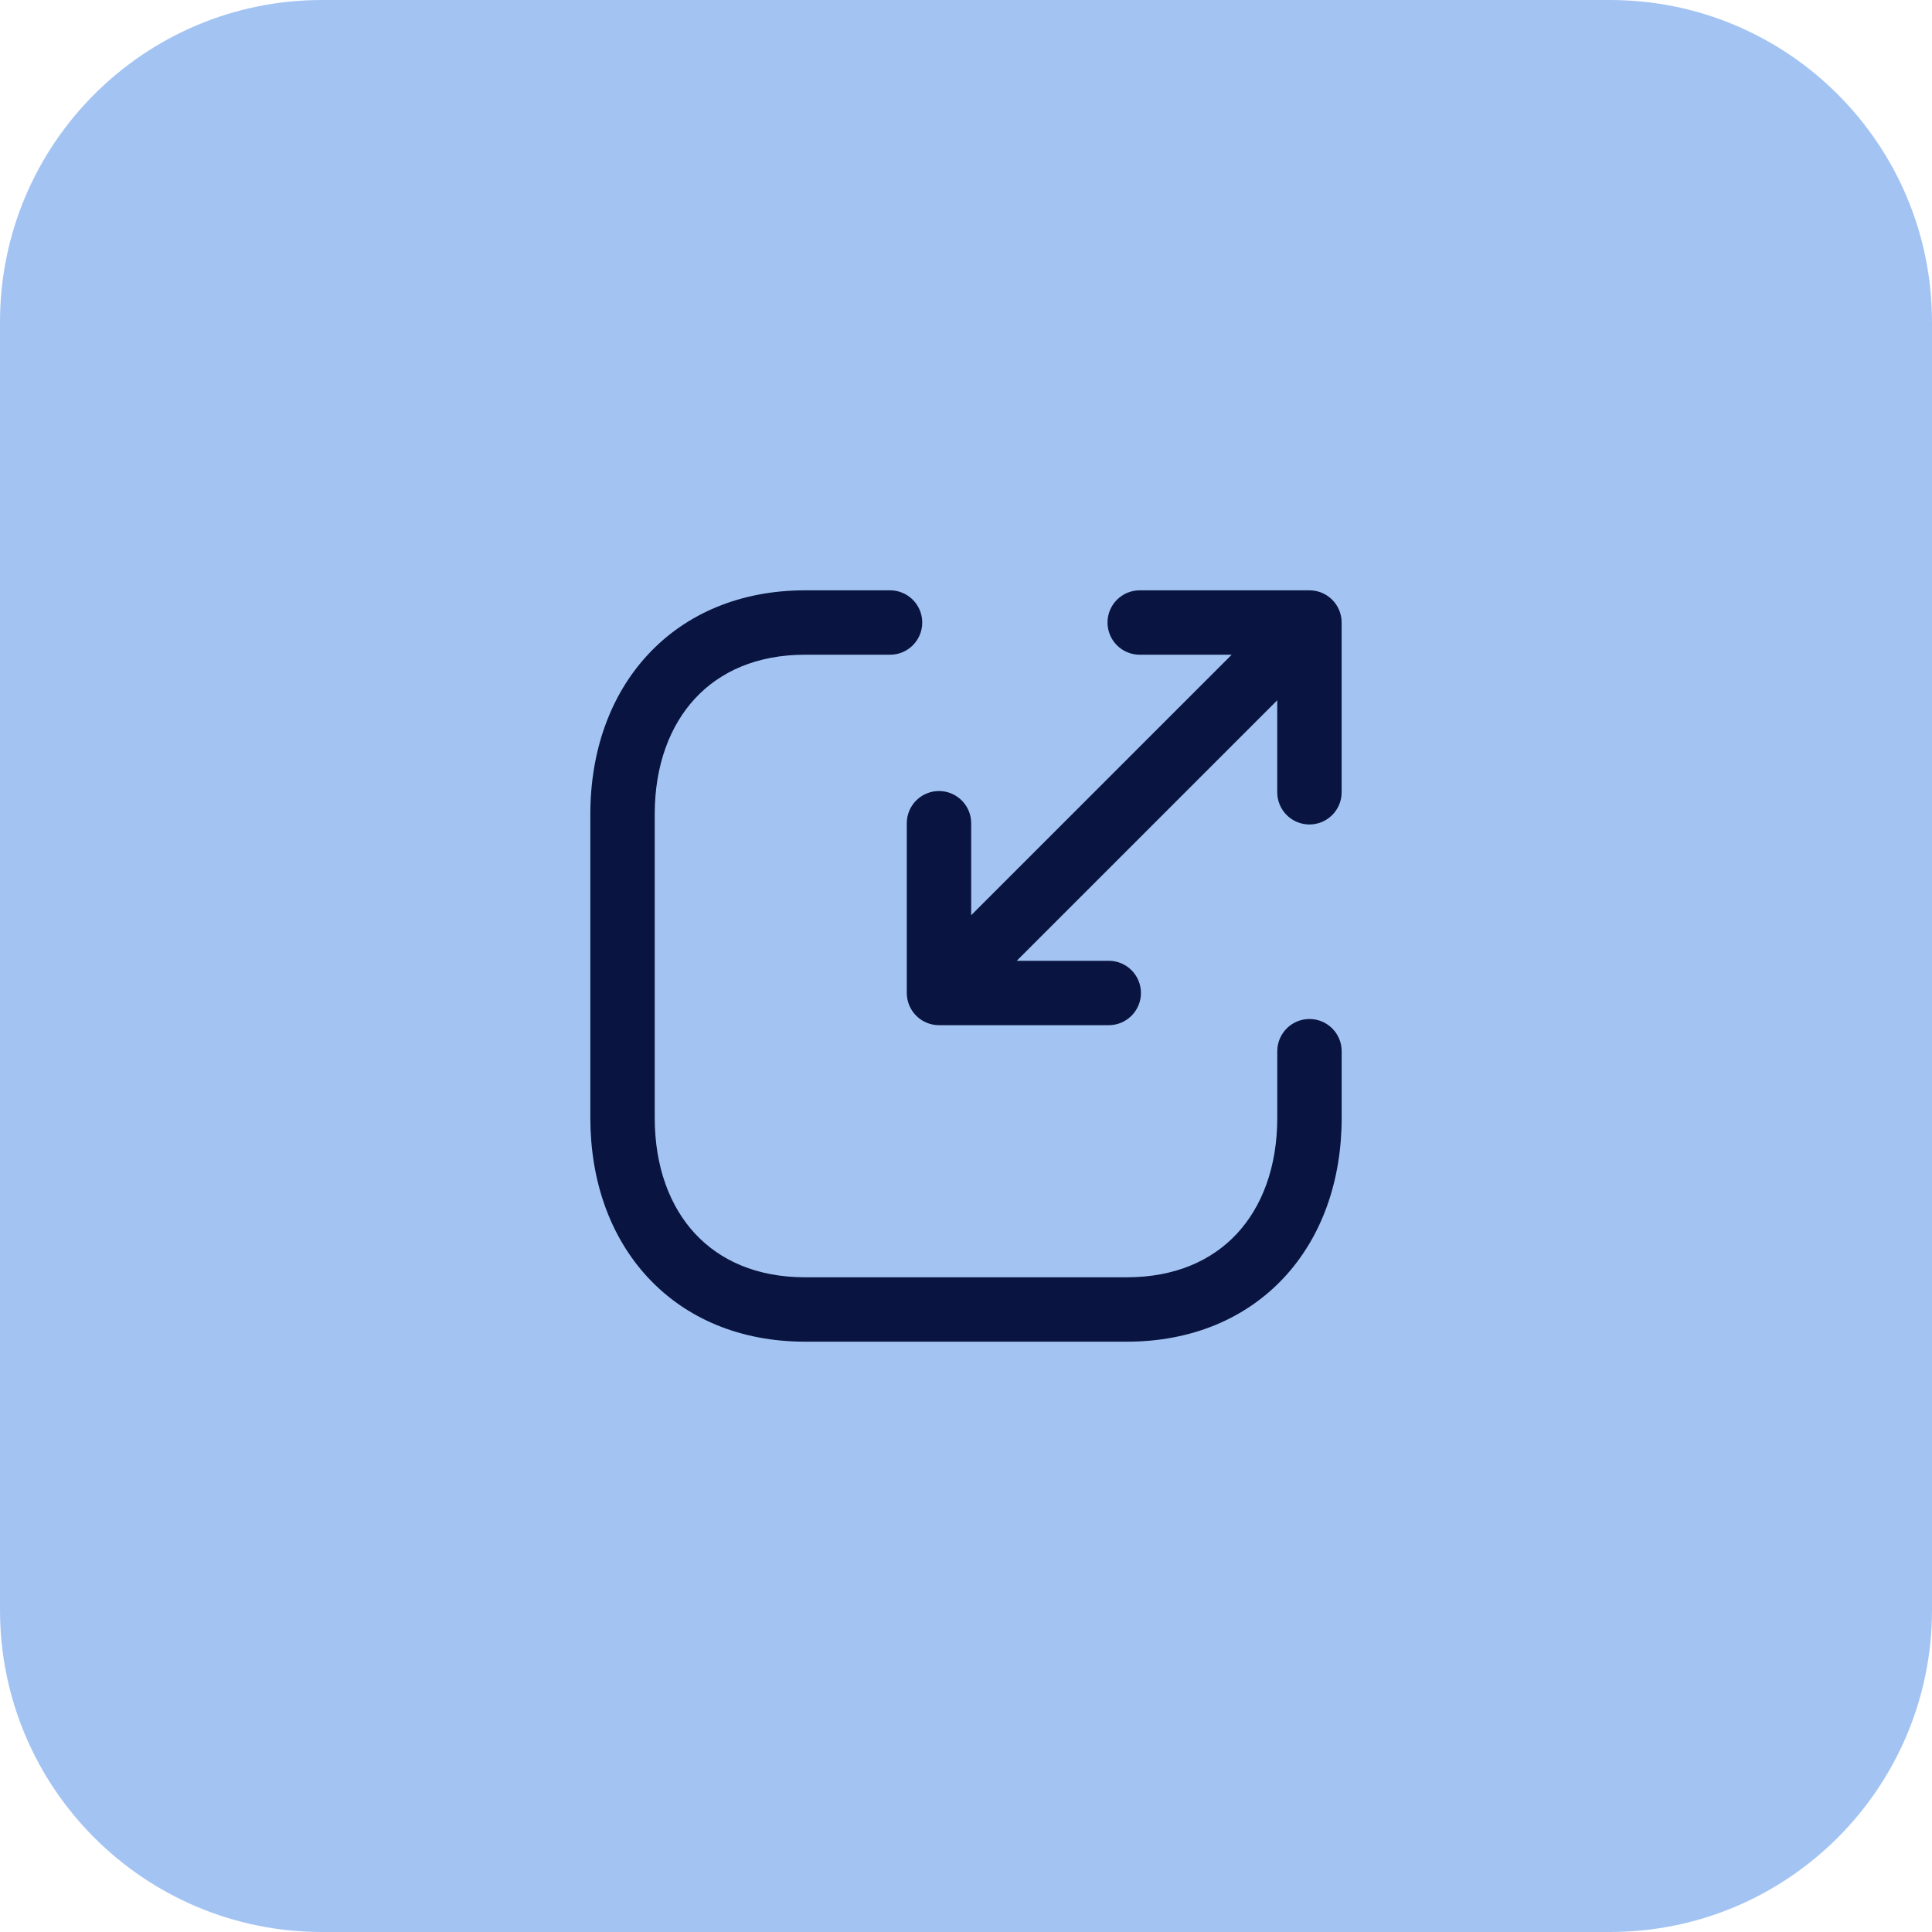 <svg width="60" height="60" viewBox="0 0 60 60" fill="none" xmlns="http://www.w3.org/2000/svg">
<path d="M0 10C0 4.477 4.477 0 10 0H50C55.523 0 60 4.477 60 10V50C60 55.523 55.523 60 50 60H10C4.477 60 0 55.523 0 50V10Z" fill="#A3C4F3"/>
<path fill-rule="evenodd" clip-rule="evenodd" d="M20.129 20.321C21.319 19.044 23.012 18.333 25.001 18.333H27.641C28.194 18.333 28.641 18.781 28.641 19.333C28.641 19.886 28.194 20.333 27.641 20.333H25.001C23.507 20.333 22.365 20.855 21.592 21.685C20.812 22.522 20.333 23.753 20.333 25.29V34.71C20.333 36.249 20.81 37.479 21.589 38.316C22.36 39.144 23.501 39.667 25.001 39.667H34.997C36.497 39.667 37.639 39.144 38.41 38.316C39.19 37.479 39.667 36.248 39.667 34.71V32.647C39.667 32.094 40.114 31.646 40.667 31.646C41.219 31.646 41.667 32.094 41.667 32.647V34.71C41.667 36.662 41.056 38.409 39.874 39.679C38.684 40.956 36.991 41.667 34.997 41.667H25.001C23.007 41.667 21.314 40.956 20.125 39.678C18.943 38.409 18.333 36.661 18.333 34.71V25.29C18.333 23.337 18.947 21.59 20.129 20.321Z" fill="#091540"/>
<path fill-rule="evenodd" clip-rule="evenodd" d="M35.395 20.333C34.842 20.333 34.395 19.886 34.395 19.333C34.395 18.781 34.842 18.333 35.395 18.333H40.666C41.218 18.333 41.666 18.781 41.666 19.333V24.605C41.666 25.157 41.218 25.605 40.666 25.605C40.113 25.605 39.666 25.157 39.666 24.605V21.748L31.576 29.838H34.433C34.985 29.838 35.433 30.285 35.433 30.838C35.433 31.39 34.985 31.838 34.433 31.838H29.161C28.896 31.838 28.642 31.732 28.454 31.545C28.267 31.357 28.161 31.103 28.161 30.838V25.566C28.161 25.014 28.609 24.566 29.161 24.566C29.714 24.566 30.161 25.014 30.161 25.566V28.423L38.251 20.333H35.395Z" fill="#091540"/>
</svg>
